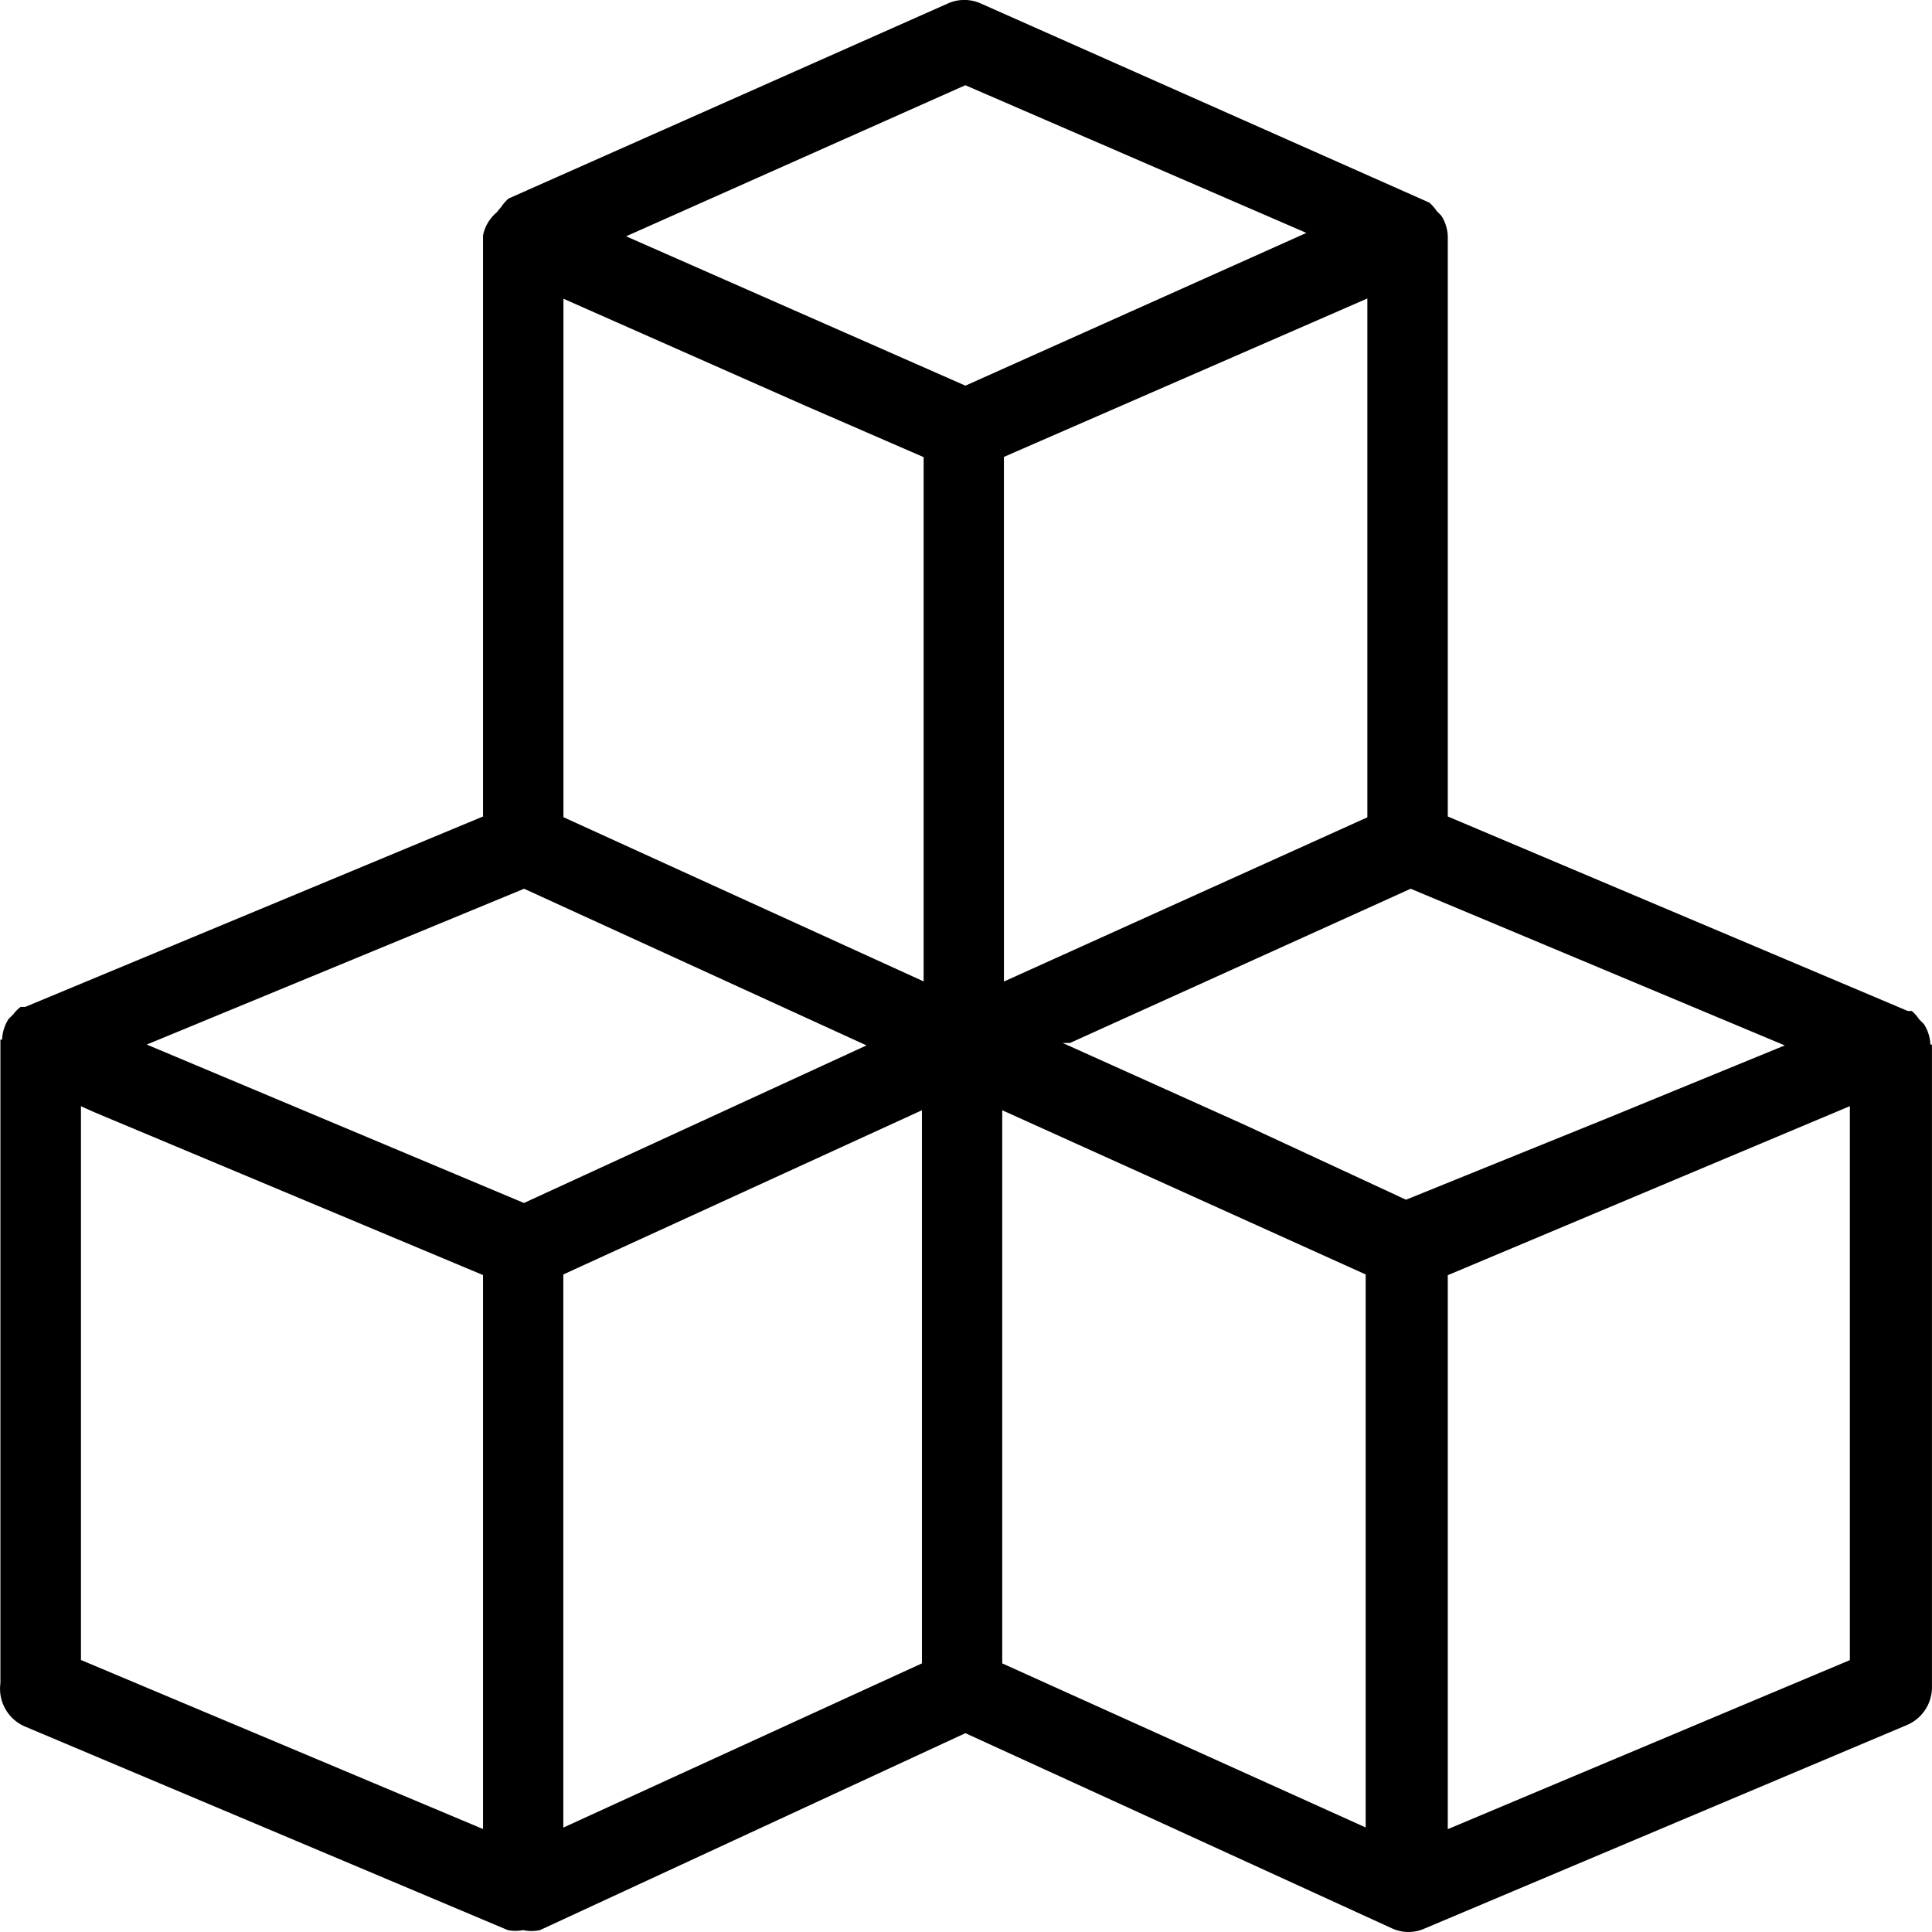 <?xml version="1.0" standalone="no"?><!DOCTYPE svg PUBLIC "-//W3C//DTD SVG 1.1//EN" "http://www.w3.org/Graphics/SVG/1.1/DTD/svg11.dtd"><svg t="1613713161147" class="icon" viewBox="0 0 1024 1024" version="1.1" xmlns="http://www.w3.org/2000/svg" p-id="3343" xmlns:xlink="http://www.w3.org/1999/xlink" width="200" height="200"><defs><style type="text/css"></style></defs><path d="M1023.15 553.639a21.631 21.631 0 0 0-3.456-10.88l-2.56-2.56a20.735 20.735 0 0 0-3.84-4.352H1011.183l-243.829-103.099V125.242a21.631 21.631 0 0 0-3.392-10.88l-2.56-2.624a20.735 20.735 0 0 0-3.84-4.352L519.429 1.664a21.311 21.311 0 0 0-16.639 0L269.584 105.211a21.119 21.119 0 0 0-3.84 4.352l-2.56 3.072A21.375 21.375 0 0 0 256.017 124.794v307.954L13.404 533.672H10.908a20.671 20.671 0 0 0-3.84 3.904l-2.56 2.56a21.631 21.631 0 0 0-3.392 10.88H0.22v341.105a21.759 21.759 0 0 0 13.183 23.039l255.732 107.835a20.863 20.863 0 0 0 8.128 0 20.479 20.479 0 0 0 8.96 0l225.462-104.379 226.294 103.547a20.927 20.927 0 0 0 17.087 0l255.732-107.899a21.759 21.759 0 0 0 13.183-20.031V553.639h-0.832z m-275.38-82.556l198.199 83.004-93.308 38.27-107.451 43.518-85.244-39.55-96.7-43.518h3.84l180.664-81.788z m-23.039-37.886l-192.631 87.036V242.165l192.631-83.964V433.261zM489.542 242.229v277.939l-190.903-87.036V158.329l127.866 56.573 63.037 27.391zM511.685 45.182l180.728 78.268-180.728 80.956-179.832-79.164L511.621 45.182zM277.712 471.019l181.56 83.068-181.56 83.516-199.927-83.964 199.927-82.556zM42.843 586.278l6.784 3.072L256.017 675.81v293.619l-213.11-89.596V586.278z m255.732 89.212l190.071-87.036v293.171l-190.071 87.036v-293.171zM531.205 588.454l192.631 87.036v293.107l-192.631-86.972v-293.107z m449.26 291.443l-213.11 89.596v-293.619l213.11-89.596v293.619z" p-id="3344"></path></svg>
